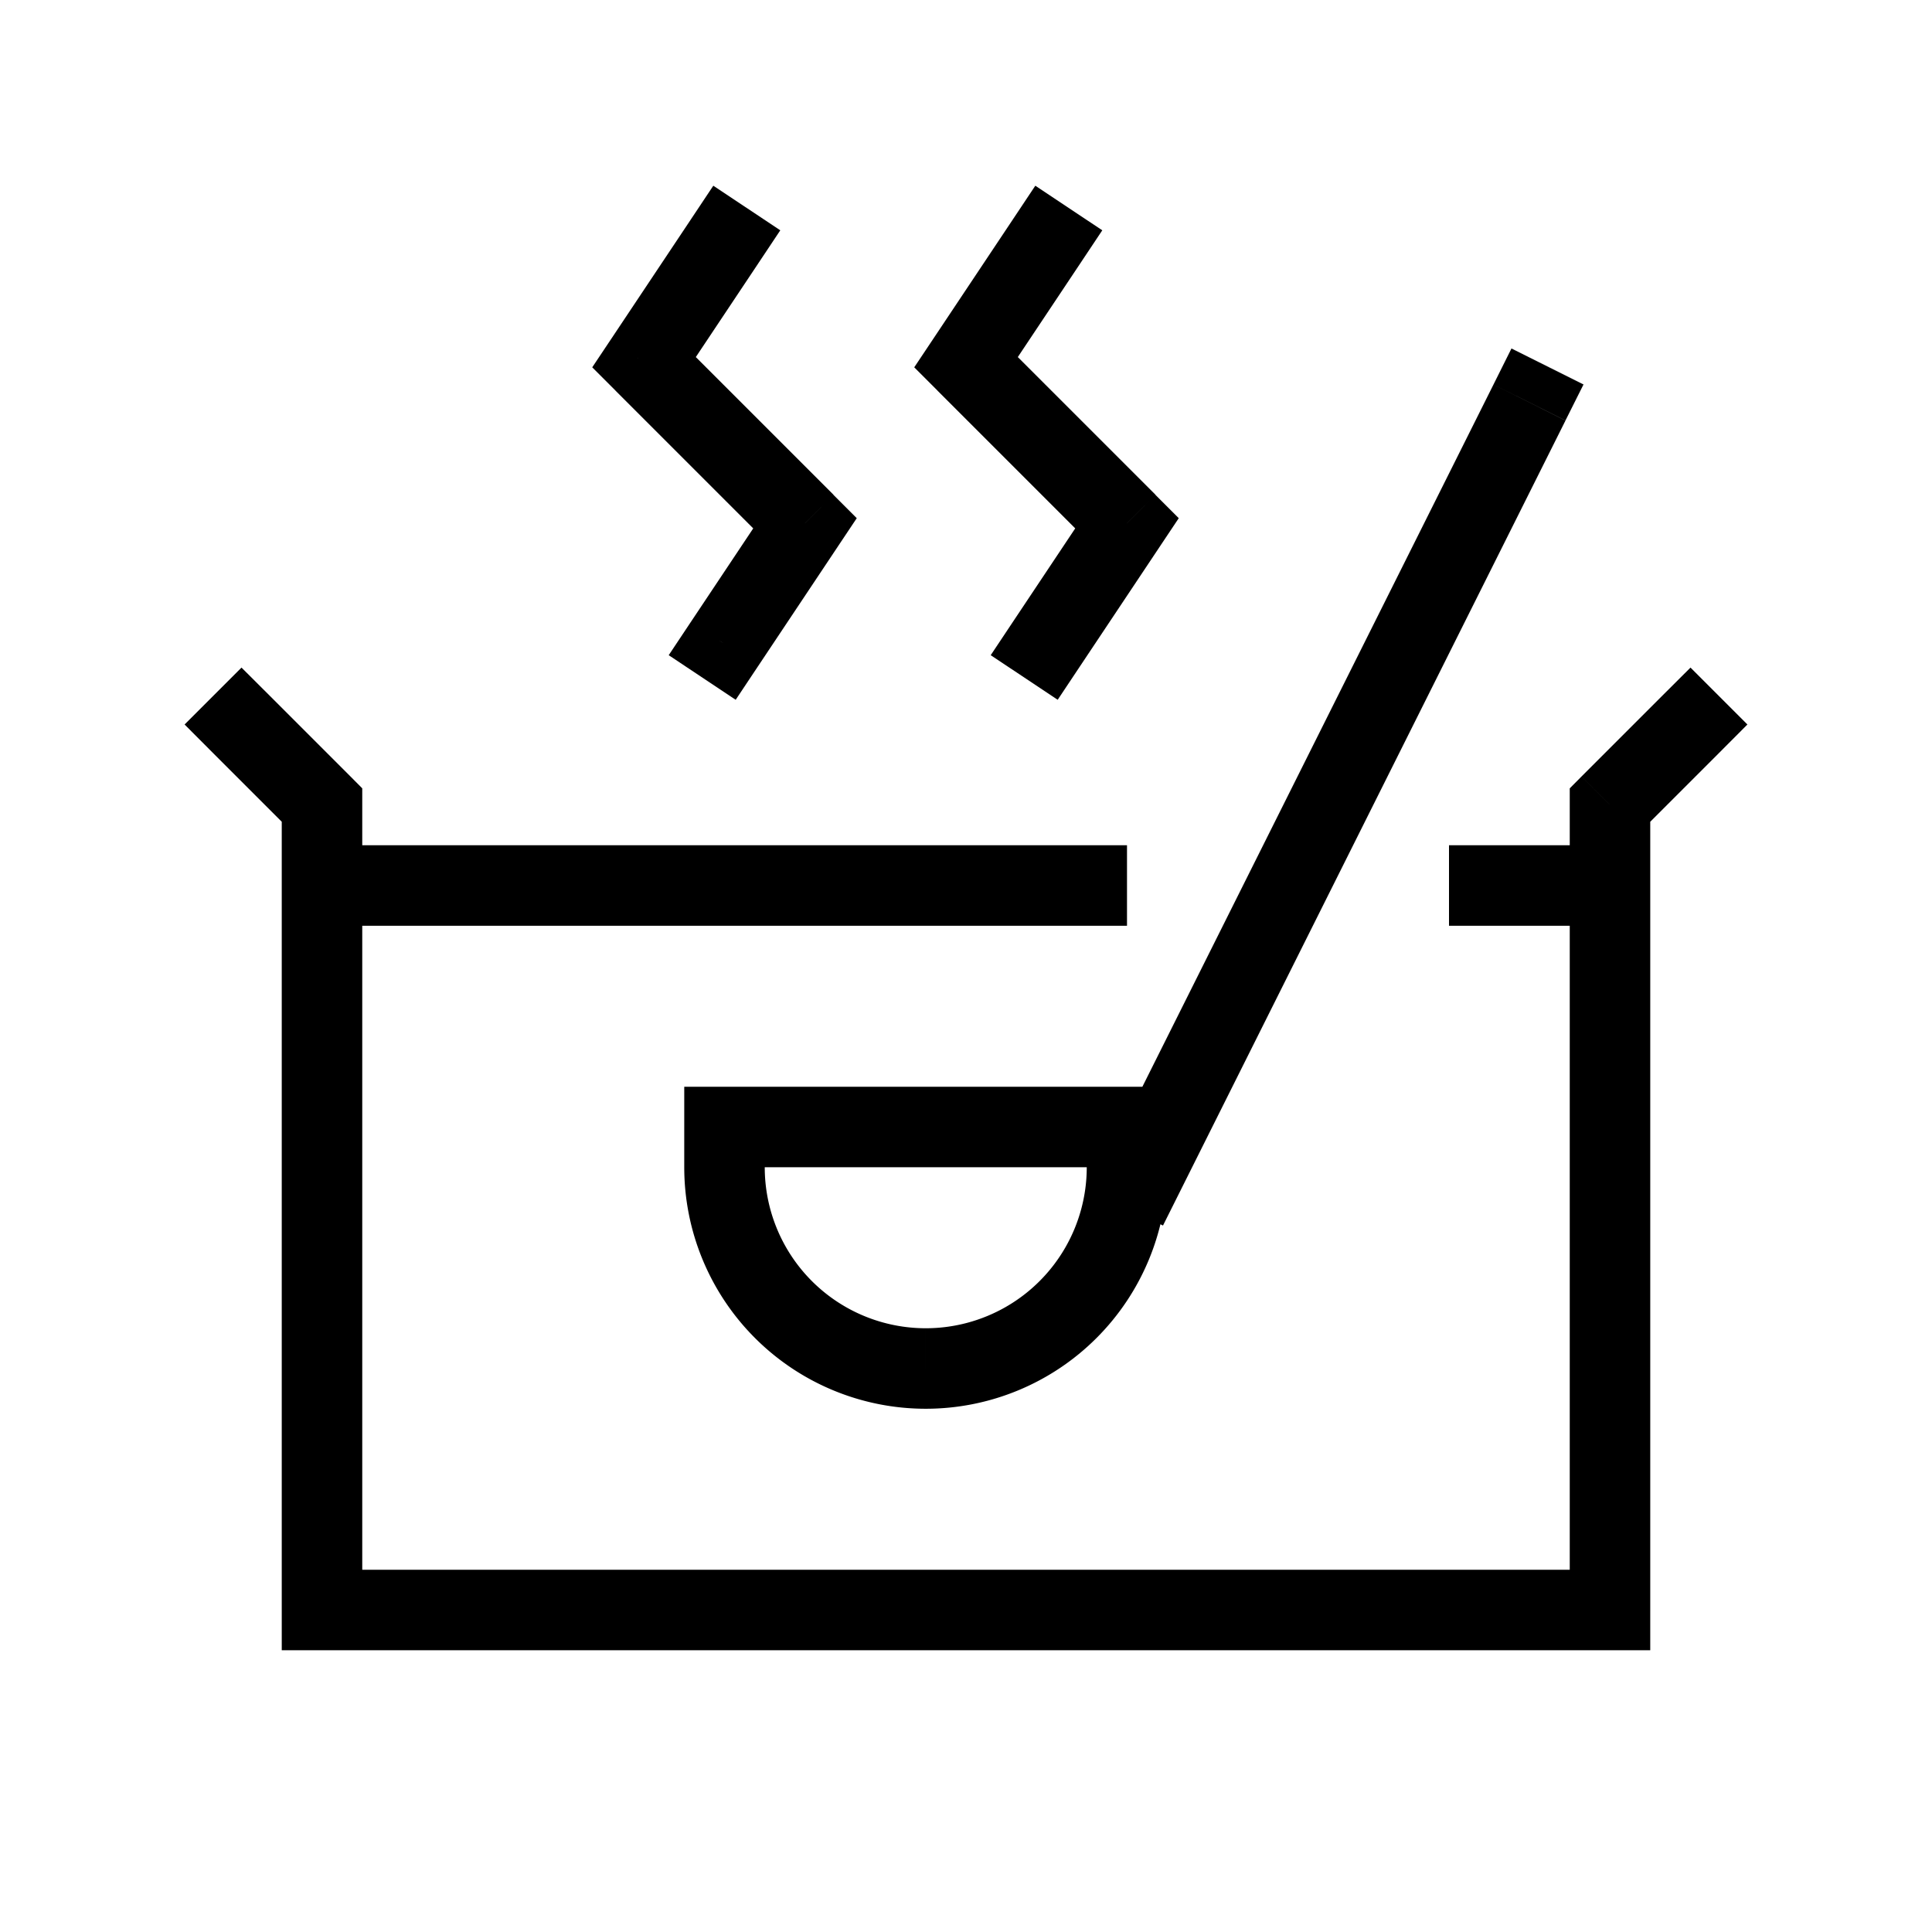 <svg xmlns="http://www.w3.org/2000/svg" width="24" height="24" fill="none">
    <path fill="currentColor" d="m20 10-.354-.354-.146.147V10zm0 10v.5h.5V20zM4 20h-.5v.5H4zm0-10h.5v-.207l-.146-.147zm-.646-1.354L3 8.293 2.293 9l.353.354zm18 .708L21.707 9 21 8.293l-.354.353zM4 10.5h-.5v1H4zm9.5 1h.5v-1h-.5zm5-1H18v1h.5zm1.5 1h.5v-1H20zm-6.584-8.223.277-.416-.832-.554-.277.416zM12 4.5l-.416-.277-.227.34.29.29zm2 2 .416.277.227-.34-.29-.29zm-1.416 1.223-.277.416.832.554.277-.416zM9.416 3.277l.277-.416-.832-.554-.277.416zM8 4.5l-.416-.277-.227.34.29.29zm2 2 .416.277.227-.34-.29-.29zM8.584 7.723l-.277.416.832.554.277-.416zm10.863-2.5.224-.447-.895-.447-.223.447zM9 14v-.5h-.5v.5zm5 0h.5v-.5H14zm5.5-4v10h1V10zm.5 9.5H4v1h16zM4.5 20V10h-1v10zM4.354 9.646l-1-1-.708.708 1 1zm16 .708 1-1-.708-.708-1 1zM4 11.5h9.5v-1H4zm14.5 0H20v-1h-1.5zm-5.916-8.777-1 1.5.832.554 1-1.5zm1 3.5-1 1.5.832.554 1-1.5zm-1.938-1.37 2 2 .708-.707-2-2zm-3.062-2.13-1 1.5.832.554 1-1.5zm1 3.5-1 1.5.832.554 1-1.5zm-1.938-1.37 2 2 .708-.707-2-2zm10.907-.077-5 10 .894.448 5-10zM9 14.5h5v-1H9zm4.5-.5v.5h1V14zm-4 .5V14h-1v.5zm2 2a2 2 0 0 1-2-2h-1a3 3 0 0 0 3 3zm2-2a2 2 0 0 1-2 2v1a3 3 0 0 0 3-3z"/>
</svg>